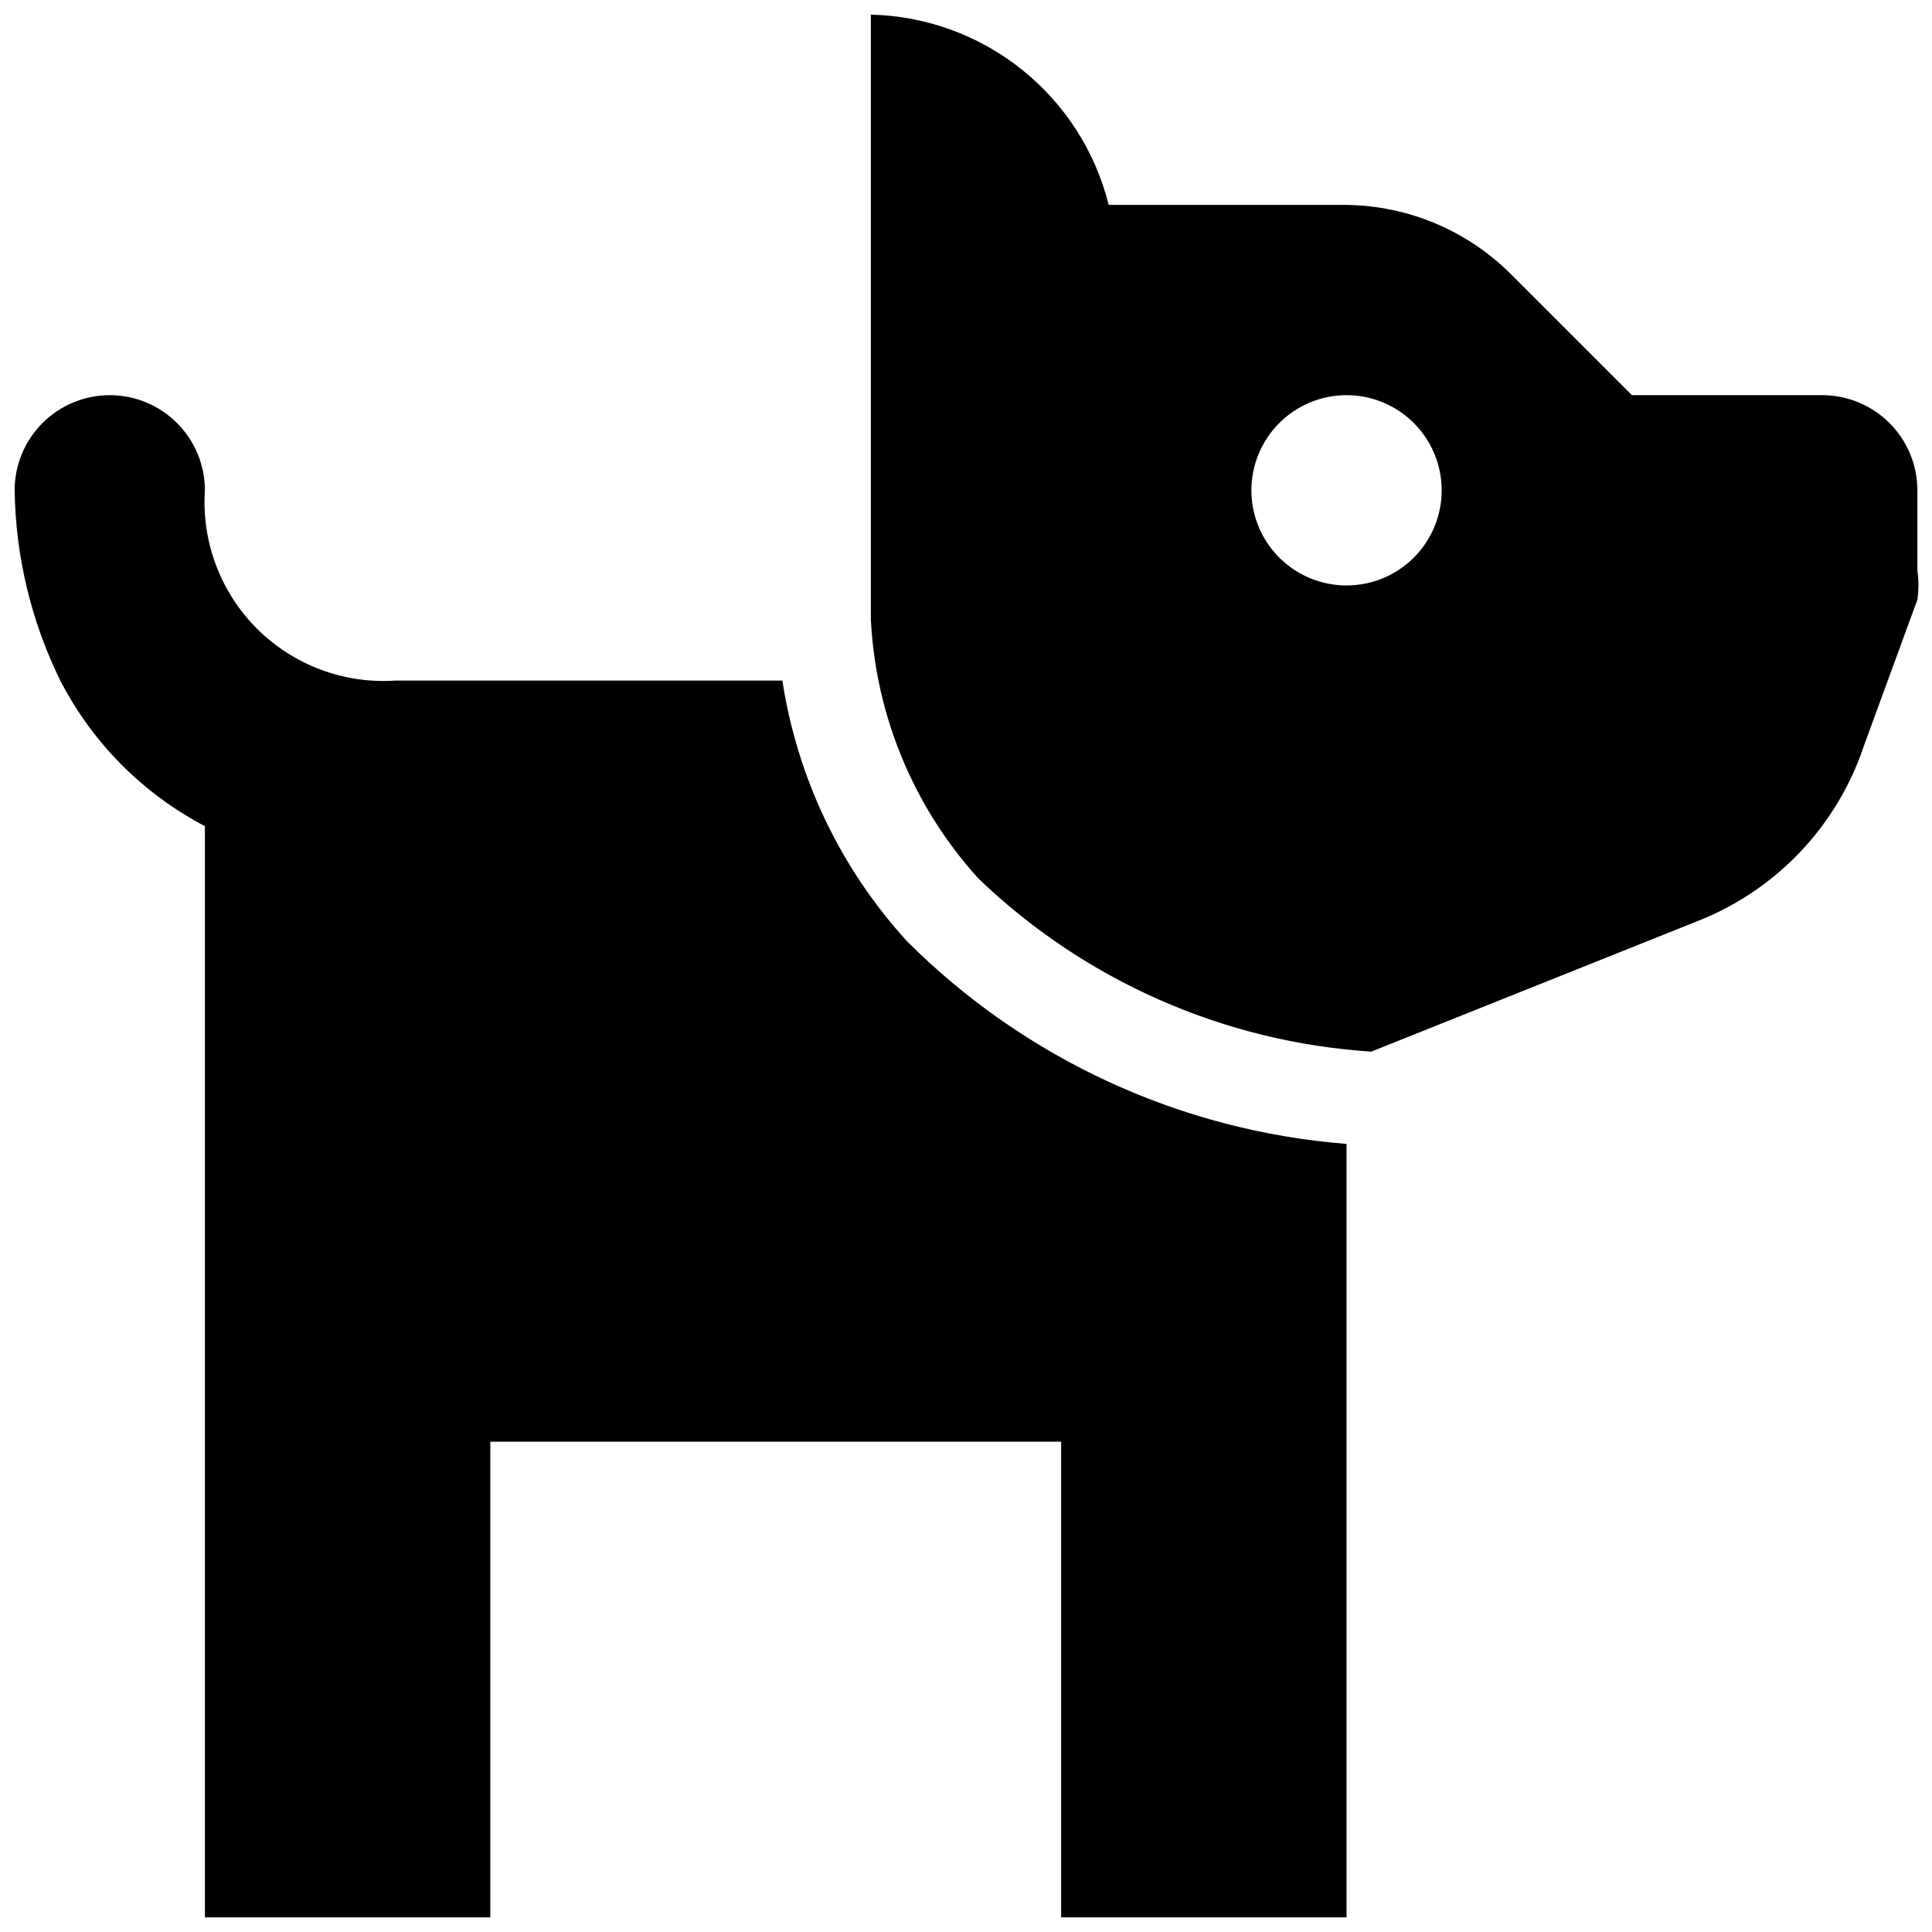 <svg width="66" height="66" viewBox="0 0 66 66" fill="none" xmlns="http://www.w3.org/2000/svg">
<path d="M62.25 13.5H55.75L51.623 9.373C50.13 7.878 48.112 7.027 46 7H37.875C37.42 5.176 36.378 3.552 34.91 2.378C33.442 1.203 31.629 0.544 29.75 0.5V21.17C29.917 24.452 31.215 27.576 33.422 30.01C37.058 33.505 41.813 35.6 46.845 35.925L58.057 31.44C59.373 30.912 60.558 30.103 61.529 29.07C62.5 28.038 63.234 26.806 63.68 25.46L65.5 20.488C65.549 20.154 65.549 19.814 65.5 19.48V16.75C65.5 15.888 65.158 15.061 64.548 14.452C63.939 13.842 63.112 13.5 62.25 13.5ZM46 20C45.357 20 44.729 19.809 44.194 19.452C43.66 19.095 43.243 18.588 42.997 17.994C42.751 17.4 42.687 16.746 42.812 16.116C42.938 15.486 43.247 14.906 43.702 14.452C44.156 13.997 44.736 13.688 45.366 13.562C45.996 13.437 46.65 13.501 47.244 13.747C47.838 13.993 48.345 14.41 48.702 14.944C49.059 15.479 49.25 16.107 49.25 16.75C49.25 17.612 48.908 18.439 48.298 19.048C47.689 19.658 46.862 20 46 20Z" fill="black"/>
<path d="M30.985 32.155C28.718 29.672 27.236 26.573 26.727 23.25H13.5C12.632 23.308 11.761 23.179 10.946 22.872C10.132 22.566 9.392 22.089 8.776 21.474C8.161 20.858 7.684 20.119 7.378 19.304C7.071 18.489 6.943 17.619 7 16.75C7 15.888 6.658 15.061 6.048 14.452C5.439 13.842 4.612 13.5 3.75 13.5C2.888 13.5 2.061 13.842 1.452 14.452C0.842 15.061 0.5 15.888 0.5 16.75C0.533 19.005 1.065 21.226 2.06 23.25C3.156 25.376 4.881 27.112 7 28.223V65.5H16.75V49.25H36.25V65.5H46V39.078C40.331 38.631 35.006 36.176 30.985 32.155Z" fill="black"/>
</svg>
